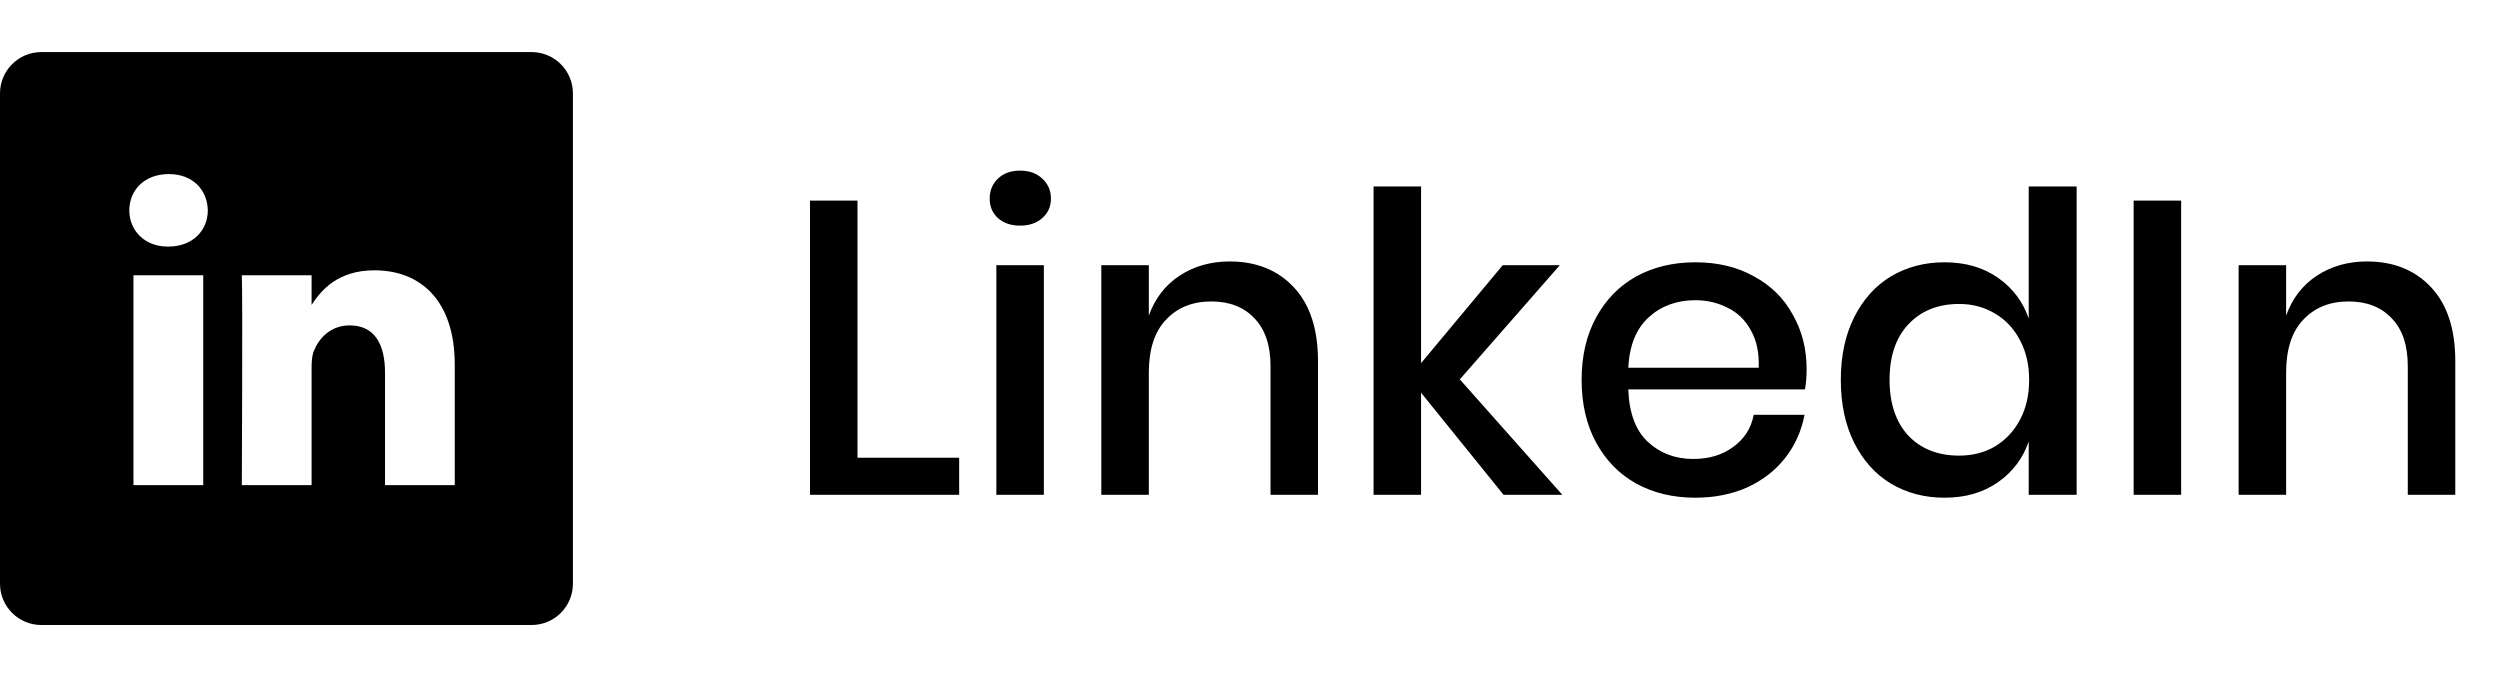 <svg width="96" height="26" viewBox="0 0 96 26" fill="none" xmlns="http://www.w3.org/2000/svg">
<g clip-path="url(#clip0)">
<path d="M20.413 2H1.587C0.71 2 0 2.71 0 3.587V22.413C0 23.29 0.71 24 1.587 24H20.413C21.29 24 22 23.29 22 22.413V3.587C22 2.71 21.29 2 20.413 2V2ZM7.804 18.629H5.125V10.569H7.804V18.629ZM6.464 9.469H6.447C5.548 9.469 4.966 8.85 4.966 8.076C4.966 7.285 5.565 6.684 6.482 6.684C7.398 6.684 7.962 7.285 7.98 8.076C7.98 8.85 7.398 9.469 6.464 9.469ZM17.463 18.629H14.785V14.317C14.785 13.234 14.397 12.495 13.428 12.495C12.688 12.495 12.247 12.993 12.053 13.474C11.982 13.646 11.965 13.887 11.965 14.128V18.629H9.286C9.286 18.629 9.321 11.325 9.286 10.569H11.965V11.71C12.321 11.161 12.958 10.38 14.379 10.38C16.142 10.38 17.463 11.532 17.463 14.008V18.629Z" fill="black"/>
</g>
<path d="M32.928 17.576H36.832V19H31.104V7.704H32.928V17.576ZM38.004 7.624C38.004 7.315 38.111 7.059 38.324 6.856C38.538 6.653 38.82 6.552 39.172 6.552C39.524 6.552 39.807 6.653 40.02 6.856C40.244 7.059 40.356 7.315 40.356 7.624C40.356 7.933 40.244 8.184 40.02 8.376C39.807 8.568 39.524 8.664 39.172 8.664C38.82 8.664 38.538 8.568 38.324 8.376C38.111 8.184 38.004 7.933 38.004 7.624ZM40.084 10.184V19H38.26V10.184H40.084ZM47.219 10.04C48.243 10.04 49.065 10.371 49.684 11.032C50.302 11.694 50.611 12.637 50.611 13.864V19H48.788V14.056C48.788 13.267 48.585 12.659 48.179 12.232C47.774 11.795 47.219 11.576 46.516 11.576C45.79 11.576 45.209 11.811 44.772 12.28C44.334 12.739 44.115 13.416 44.115 14.312V19H42.291V10.184H44.115V12.12C44.35 11.459 44.745 10.947 45.3 10.584C45.854 10.222 46.494 10.04 47.219 10.04ZM57.737 19L54.569 15.08V19H52.745V7.16H54.569V13.944L57.705 10.184H59.897L56.057 14.568L59.993 19H57.737ZM69.374 14.168C69.374 14.467 69.353 14.728 69.31 14.952H62.526C62.558 15.859 62.809 16.531 63.278 16.968C63.748 17.405 64.329 17.624 65.022 17.624C65.63 17.624 66.142 17.47 66.558 17.16C66.985 16.851 67.246 16.44 67.342 15.928H69.294C69.177 16.547 68.931 17.096 68.558 17.576C68.185 18.056 67.7 18.435 67.102 18.712C66.505 18.979 65.838 19.112 65.102 19.112C64.249 19.112 63.492 18.931 62.83 18.568C62.179 18.206 61.667 17.683 61.294 17C60.921 16.317 60.734 15.512 60.734 14.584C60.734 13.667 60.921 12.867 61.294 12.184C61.667 11.502 62.179 10.979 62.83 10.616C63.492 10.254 64.249 10.072 65.102 10.072C65.966 10.072 66.718 10.254 67.358 10.616C68.009 10.968 68.505 11.459 68.846 12.088C69.198 12.707 69.374 13.4 69.374 14.168ZM67.534 14.12C67.555 13.544 67.454 13.064 67.23 12.68C67.017 12.286 66.718 11.998 66.334 11.816C65.961 11.624 65.55 11.528 65.102 11.528C64.388 11.528 63.79 11.747 63.31 12.184C62.83 12.621 62.569 13.267 62.526 14.12H67.534ZM74.671 10.072C75.471 10.072 76.154 10.27 76.719 10.664C77.285 11.059 77.679 11.582 77.903 12.232V7.16H79.743V19H77.903V16.952C77.679 17.603 77.285 18.125 76.719 18.52C76.154 18.915 75.471 19.112 74.671 19.112C73.903 19.112 73.215 18.931 72.607 18.568C72.01 18.206 71.541 17.683 71.199 17C70.858 16.317 70.687 15.512 70.687 14.584C70.687 13.667 70.858 12.867 71.199 12.184C71.541 11.502 72.01 10.979 72.607 10.616C73.215 10.254 73.903 10.072 74.671 10.072ZM75.231 11.672C74.421 11.672 73.77 11.934 73.279 12.456C72.799 12.968 72.559 13.678 72.559 14.584C72.559 15.491 72.799 16.206 73.279 16.728C73.77 17.24 74.421 17.496 75.231 17.496C75.743 17.496 76.202 17.379 76.607 17.144C77.013 16.899 77.333 16.558 77.567 16.12C77.802 15.683 77.919 15.171 77.919 14.584C77.919 14.008 77.802 13.502 77.567 13.064C77.333 12.616 77.013 12.275 76.607 12.04C76.202 11.795 75.743 11.672 75.231 11.672ZM83.756 7.704V19H81.932V7.704H83.756ZM90.891 10.04C91.915 10.04 92.737 10.371 93.355 11.032C93.974 11.694 94.283 12.637 94.283 13.864V19H92.459V14.056C92.459 13.267 92.257 12.659 91.851 12.232C91.446 11.795 90.891 11.576 90.187 11.576C89.462 11.576 88.881 11.811 88.443 12.28C88.006 12.739 87.787 13.416 87.787 14.312V19H85.963V10.184H87.787V12.12C88.022 11.459 88.417 10.947 88.971 10.584C89.526 10.222 90.166 10.04 90.891 10.04Z" fill="black"/>
<defs>
<clipPath id="clip0">
<rect width="22" height="22" fill="white" transform="translate(0 2)"/>
</clipPath>
</defs>
</svg>

